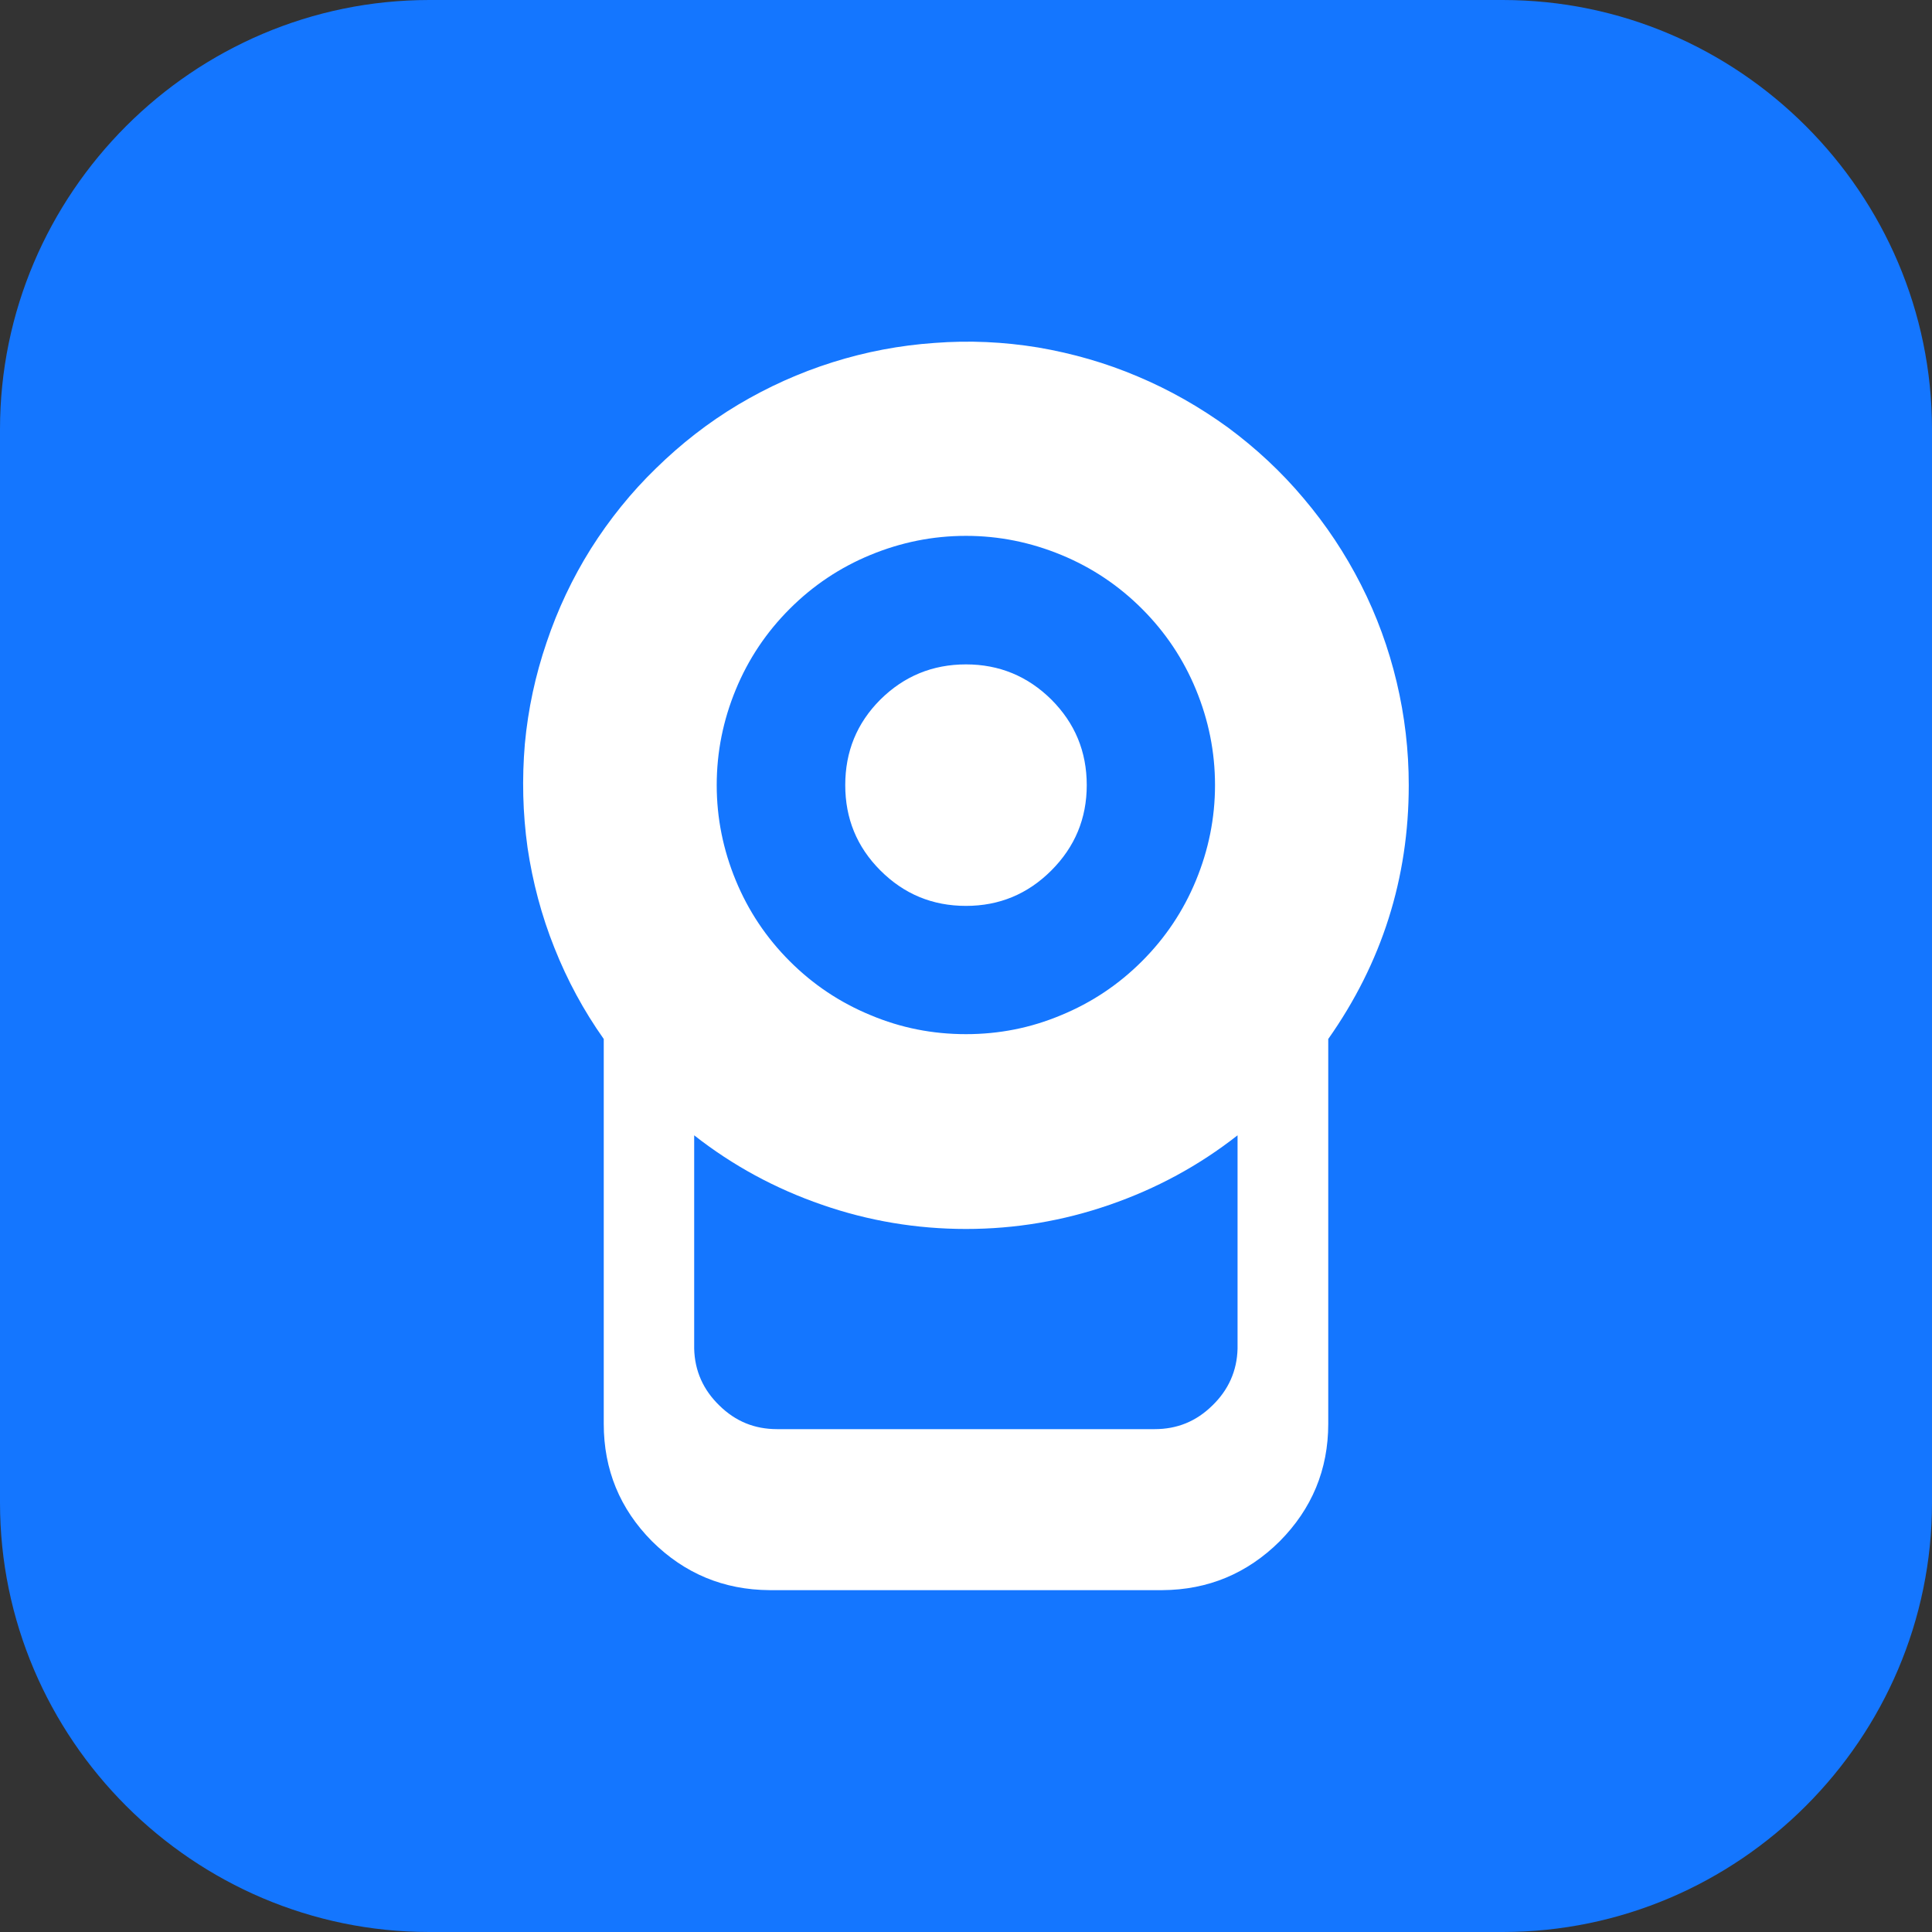 <svg width="72" height="72" viewBox="0 0 72 72" fill="none" xmlns="http://www.w3.org/2000/svg" xmlns:xlink="http://www.w3.org/1999/xlink">
	<rect x="0" y="0" width="72" height="72" fill="#333333" stroke="none"/>
	<desc>
			Created with Pixso.
	</desc>
	<defs>
		<clipPath id="clip117_1275">
			<rect id="1#BAR300" width="72" height="72" fill="white" fill-opacity="0"/>
		</clipPath>
	</defs>
	<g clip-path="url(#clip117_1275)">
		<path id="矩形备份-19" d="M16 0L56 0C64.8 0 72 7.2 72 16L72 56C72 64.8 64.8 72 56 72L16 72C7.2 72 0 64.8 0 56L0 16C0 7.2 7.2 0 16 0Z" fill="#1476FF" fill-opacity="1" fill-rule="evenodd"/>
		<path id="path" d="M52.5 29.26C52.5 27.96 52.35 26.68 52.05 25.42C51.75 24.16 51.31 22.95 50.72 21.79C50.13 20.63 49.42 19.56 48.58 18.57C47.75 17.58 46.8 16.7 45.76 15.93C44.71 15.17 43.59 14.53 42.4 14.03C41.2 13.52 39.97 13.17 38.69 12.95C37.41 12.74 36.12 12.68 34.83 12.78C33.53 12.87 32.27 13.11 31.03 13.5C29.79 13.89 28.62 14.42 27.51 15.08C26.39 15.75 25.38 16.54 24.45 17.45C23.52 18.35 22.71 19.36 22.02 20.45C21.33 21.55 20.78 22.72 20.37 23.94C19.95 25.17 19.68 26.43 19.56 27.72C19.45 29.02 19.48 30.3 19.66 31.59C19.85 32.87 20.18 34.12 20.66 35.32C21.14 36.53 21.75 37.66 22.5 38.72L22.5 53.06C22.5 54.77 23.1 56.23 24.3 57.44C25.51 58.64 26.97 59.25 28.68 59.26L43.32 59.26C45.02 59.25 46.48 58.64 47.69 57.44C48.89 56.23 49.5 54.77 49.5 53.06L49.5 38.72C51.5 35.88 52.5 32.73 52.5 29.26ZM36 19.97C37.23 19.97 38.41 20.21 39.55 20.68C40.69 21.15 41.69 21.82 42.56 22.69C43.43 23.56 44.1 24.56 44.57 25.7C45.04 26.84 45.28 28.02 45.28 29.26C45.28 30.49 45.04 31.67 44.57 32.81C44.1 33.95 43.43 34.95 42.56 35.82C41.69 36.69 40.69 37.36 39.55 37.83C38.41 38.31 37.23 38.54 36 38.54C34.76 38.54 33.58 38.31 32.44 37.83C31.3 37.36 30.3 36.69 29.43 35.82C28.56 34.95 27.89 33.95 27.42 32.81C26.95 31.67 26.71 30.49 26.71 29.26C26.71 28.02 26.95 26.84 27.42 25.7C27.89 24.56 28.56 23.56 29.43 22.69C30.3 21.82 31.3 21.15 32.44 20.68C33.58 20.21 34.76 19.97 36 19.97ZM43.03 53.26L28.96 53.26C28.12 53.26 27.41 52.97 26.81 52.38C26.21 51.8 25.89 51.09 25.87 50.26L25.87 42.31C27.31 43.44 28.9 44.3 30.64 44.9C32.37 45.5 34.16 45.8 36 45.8C37.83 45.8 39.62 45.5 41.35 44.9C43.09 44.3 44.68 43.44 46.12 42.31L46.12 50.26C46.1 51.09 45.78 51.8 45.18 52.38C44.58 52.97 43.87 53.26 43.03 53.26ZM31.5 29.26C31.5 28.01 31.93 26.95 32.81 26.07C33.69 25.2 34.75 24.76 36 24.76C37.24 24.76 38.3 25.2 39.18 26.07C40.06 26.95 40.5 28.01 40.5 29.26C40.5 30.5 40.06 31.56 39.18 32.44C38.3 33.32 37.24 33.76 36 33.76C34.75 33.76 33.69 33.32 32.81 32.44C31.93 31.56 31.5 30.5 31.5 29.26Z" fill="#FFFFFF" fill-opacity="1" fill-rule="evenodd"/>
	</g>
</svg>
